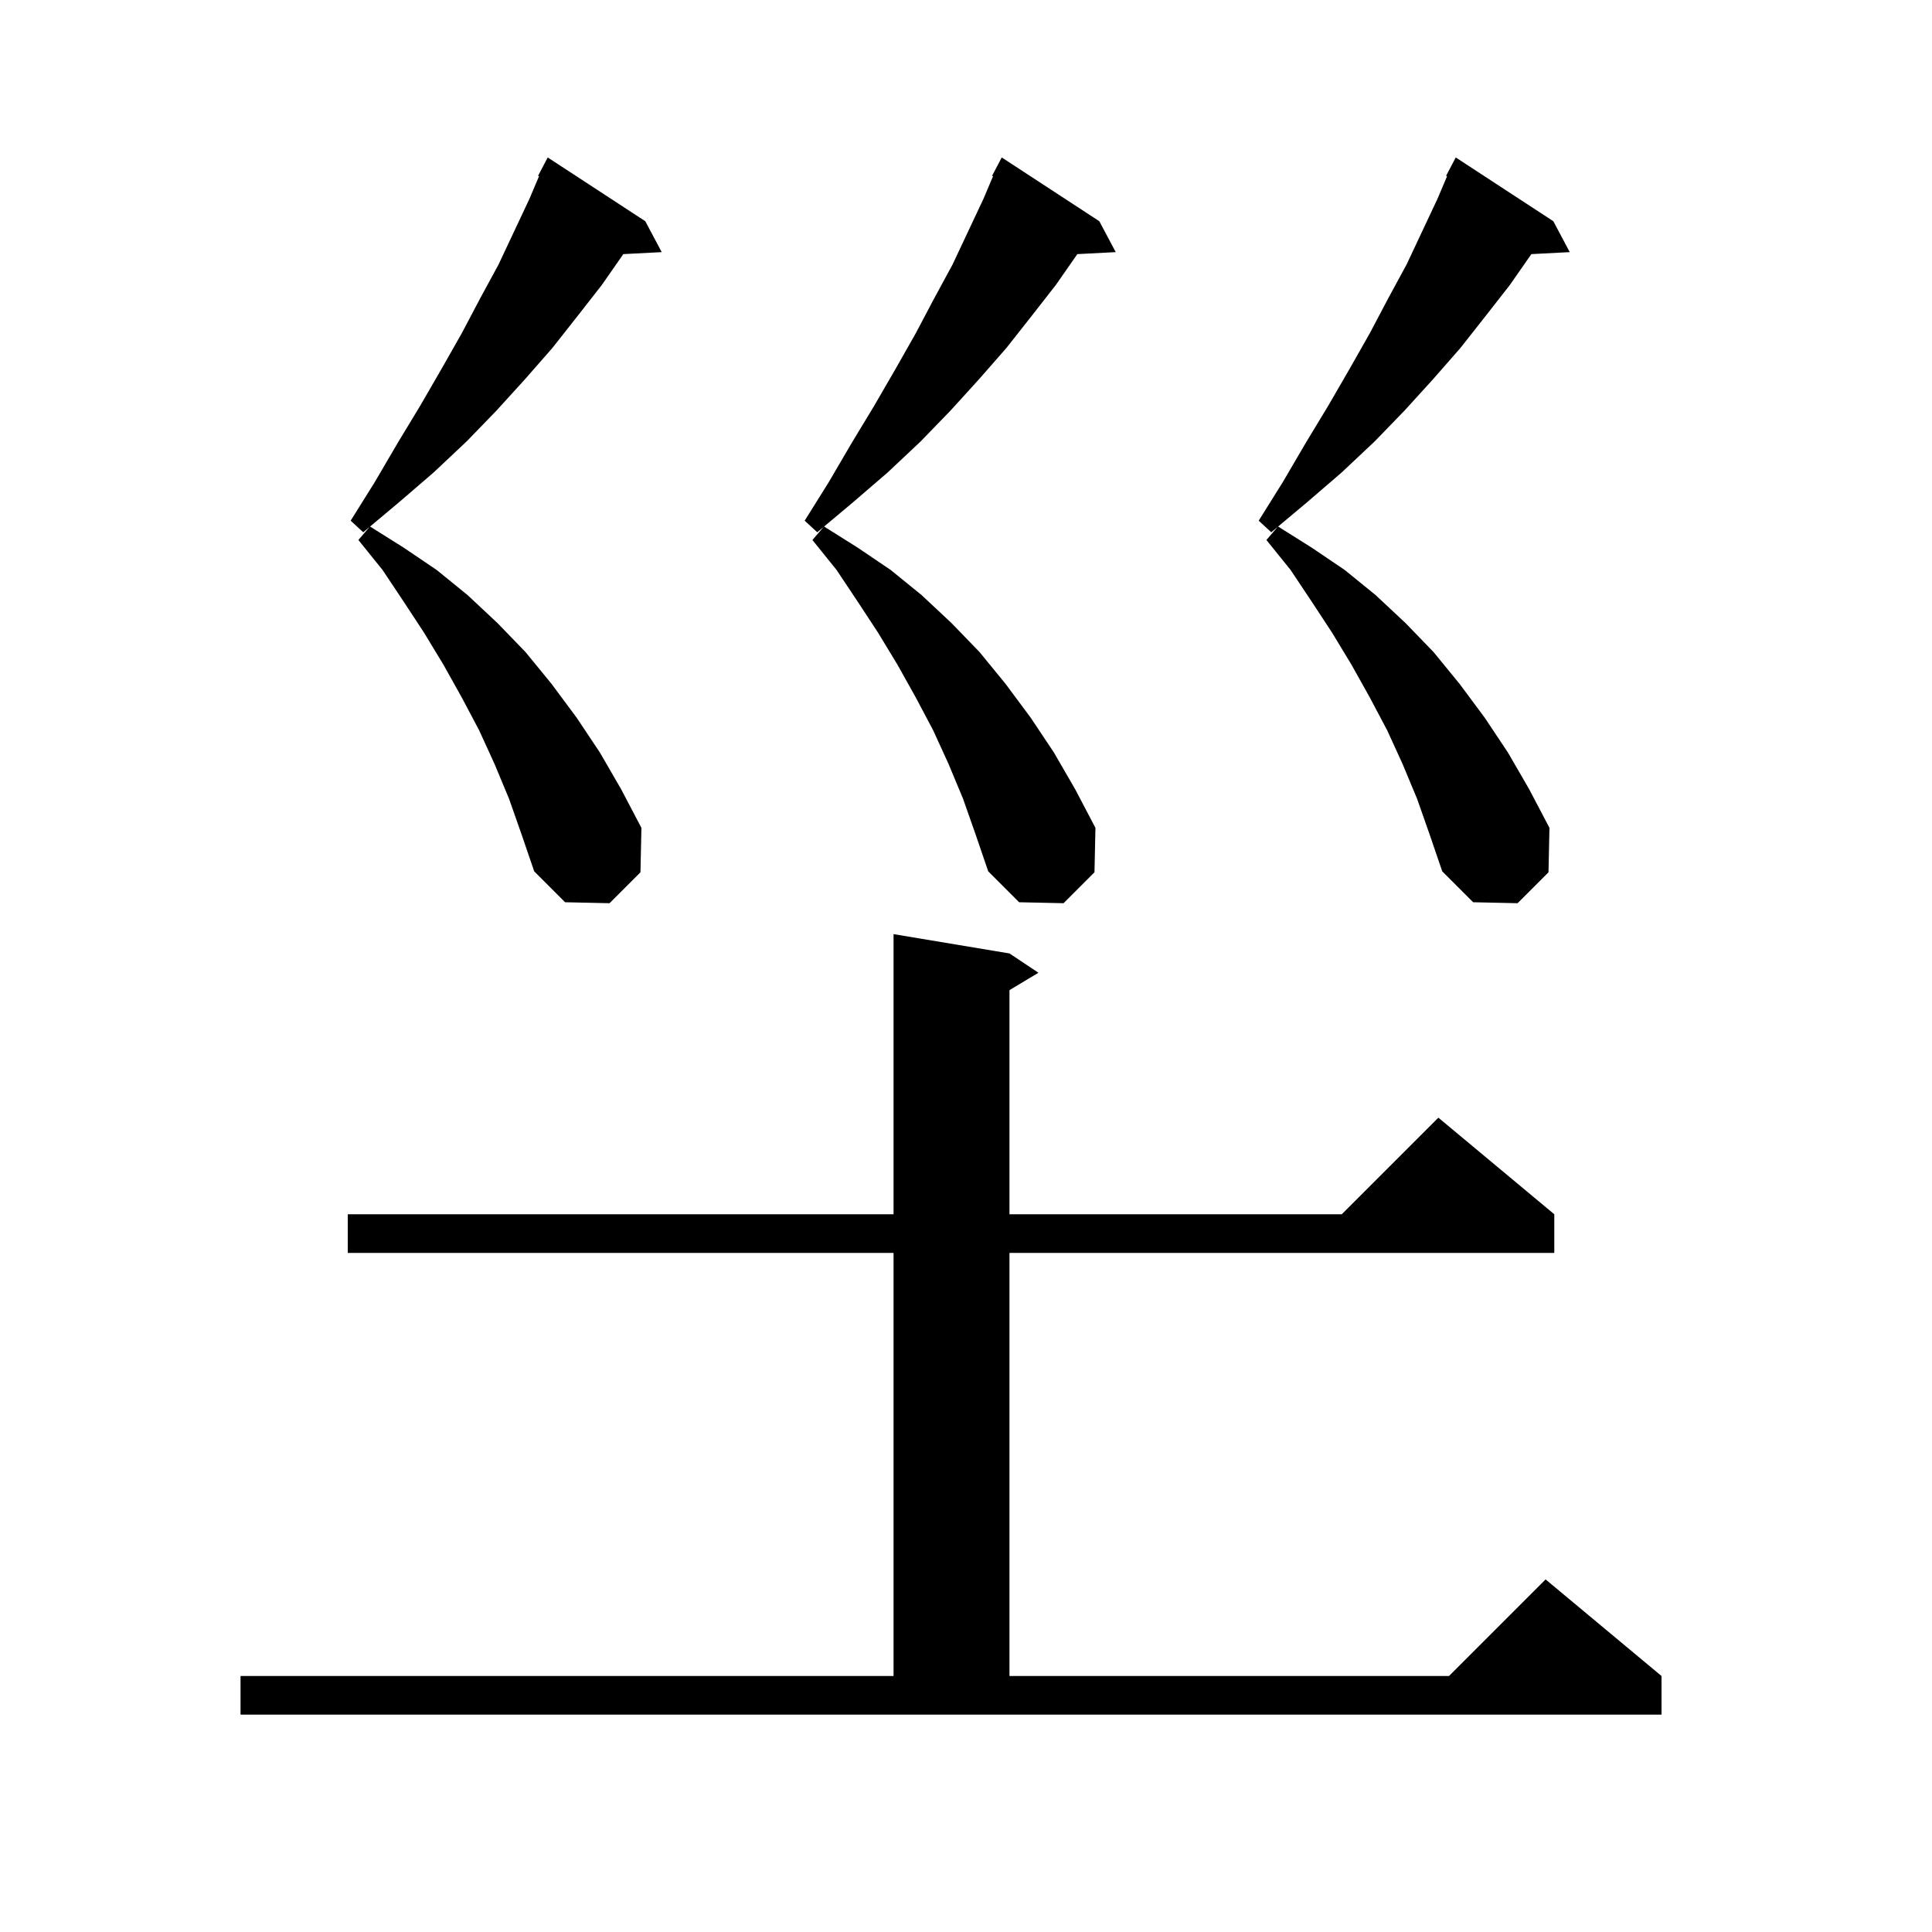 <svg xmlns="http://www.w3.org/2000/svg" xmlns:xlink="http://www.w3.org/1999/xlink" version="1.1" baseProfile="full" viewBox="0 0 200 200" width="200" height="200">
<g fill="black">
<path d="M 24.9 173.5 L 92.5 173.5 L 92.5 129.7 L 36.0 129.7 L 36.0 125.7 L 92.5 125.7 L 92.5 96.7 L 104.5 98.7 L 107.5 100.7 L 104.5 102.5 L 104.5 125.7 L 138.9 125.7 L 148.9 115.7 L 160.9 125.7 L 160.9 129.7 L 104.5 129.7 L 104.5 173.5 L 150.0 173.5 L 160.0 163.5 L 172.0 173.5 L 172.0 177.5 L 24.9 177.5 Z M 52.7 82.7 L 51.2 79.1 L 49.6 75.6 L 47.8 72.2 L 45.9 68.8 L 43.9 65.5 L 41.8 62.3 L 39.6 59.0 L 37.1 55.9 L 38.259 54.548 L 37.6 55.1 L 36.3 53.9 L 38.8 49.9 L 41.2 45.8 L 43.5 42.0 L 45.7 38.2 L 47.8 34.5 L 49.7 30.9 L 51.6 27.4 L 54.8 20.6 L 55.8 18.242 L 55.7 18.2 L 56.7 16.3 L 66.8 22.9 L 68.5 26.1 L 64.526 26.306 L 62.3 29.5 L 59.8 32.7 L 57.2 36.0 L 54.4 39.2 L 51.4 42.5 L 48.3 45.7 L 44.9 48.9 L 41.3 52.0 L 38.309 54.506 L 41.8 56.7 L 45.2 59.0 L 48.4 61.6 L 51.5 64.5 L 54.4 67.5 L 57.1 70.8 L 59.7 74.3 L 62.1 77.9 L 64.3 81.7 L 66.4 85.7 L 66.3 90.3 L 63.1 93.5 L 58.5 93.4 L 55.3 90.2 L 54.0 86.4 Z M 99.7 82.7 L 98.2 79.1 L 96.6 75.6 L 94.8 72.2 L 92.9 68.8 L 90.9 65.5 L 88.8 62.3 L 86.6 59.0 L 84.1 55.9 L 85.259 54.548 L 84.6 55.1 L 83.3 53.9 L 85.8 49.9 L 88.2 45.8 L 90.5 42.0 L 92.7 38.2 L 94.8 34.5 L 96.7 30.9 L 98.6 27.4 L 101.8 20.6 L 102.8 18.242 L 102.7 18.2 L 103.7 16.3 L 113.8 22.9 L 115.5 26.1 L 111.526 26.306 L 109.3 29.5 L 106.8 32.7 L 104.2 36.0 L 101.4 39.2 L 98.4 42.5 L 95.3 45.7 L 91.9 48.9 L 88.3 52.0 L 85.309 54.506 L 88.8 56.7 L 92.2 59.0 L 95.4 61.6 L 98.5 64.5 L 101.4 67.5 L 104.1 70.8 L 106.7 74.3 L 109.1 77.9 L 111.3 81.7 L 113.4 85.7 L 113.3 90.3 L 110.1 93.5 L 105.5 93.4 L 102.3 90.2 L 101.0 86.4 Z M 146.7 82.7 L 145.2 79.1 L 143.6 75.6 L 141.8 72.2 L 139.9 68.8 L 137.9 65.5 L 135.8 62.3 L 133.6 59.0 L 131.1 55.9 L 132.259 54.548 L 131.6 55.1 L 130.3 53.9 L 132.8 49.9 L 135.2 45.8 L 137.5 42.0 L 139.7 38.2 L 141.8 34.5 L 143.7 30.9 L 145.6 27.4 L 148.8 20.6 L 149.8 18.242 L 149.7 18.2 L 150.7 16.3 L 160.8 22.9 L 162.5 26.1 L 158.526 26.306 L 156.3 29.5 L 153.8 32.7 L 151.2 36.0 L 148.4 39.2 L 145.4 42.5 L 142.3 45.7 L 138.9 48.9 L 135.3 52.0 L 132.309 54.506 L 135.8 56.7 L 139.2 59.0 L 142.4 61.6 L 145.5 64.5 L 148.4 67.5 L 151.1 70.8 L 153.7 74.3 L 156.1 77.9 L 158.3 81.7 L 160.4 85.7 L 160.3 90.3 L 157.1 93.5 L 152.5 93.4 L 149.3 90.2 L 148.0 86.4 Z " />
</g>
</svg>
